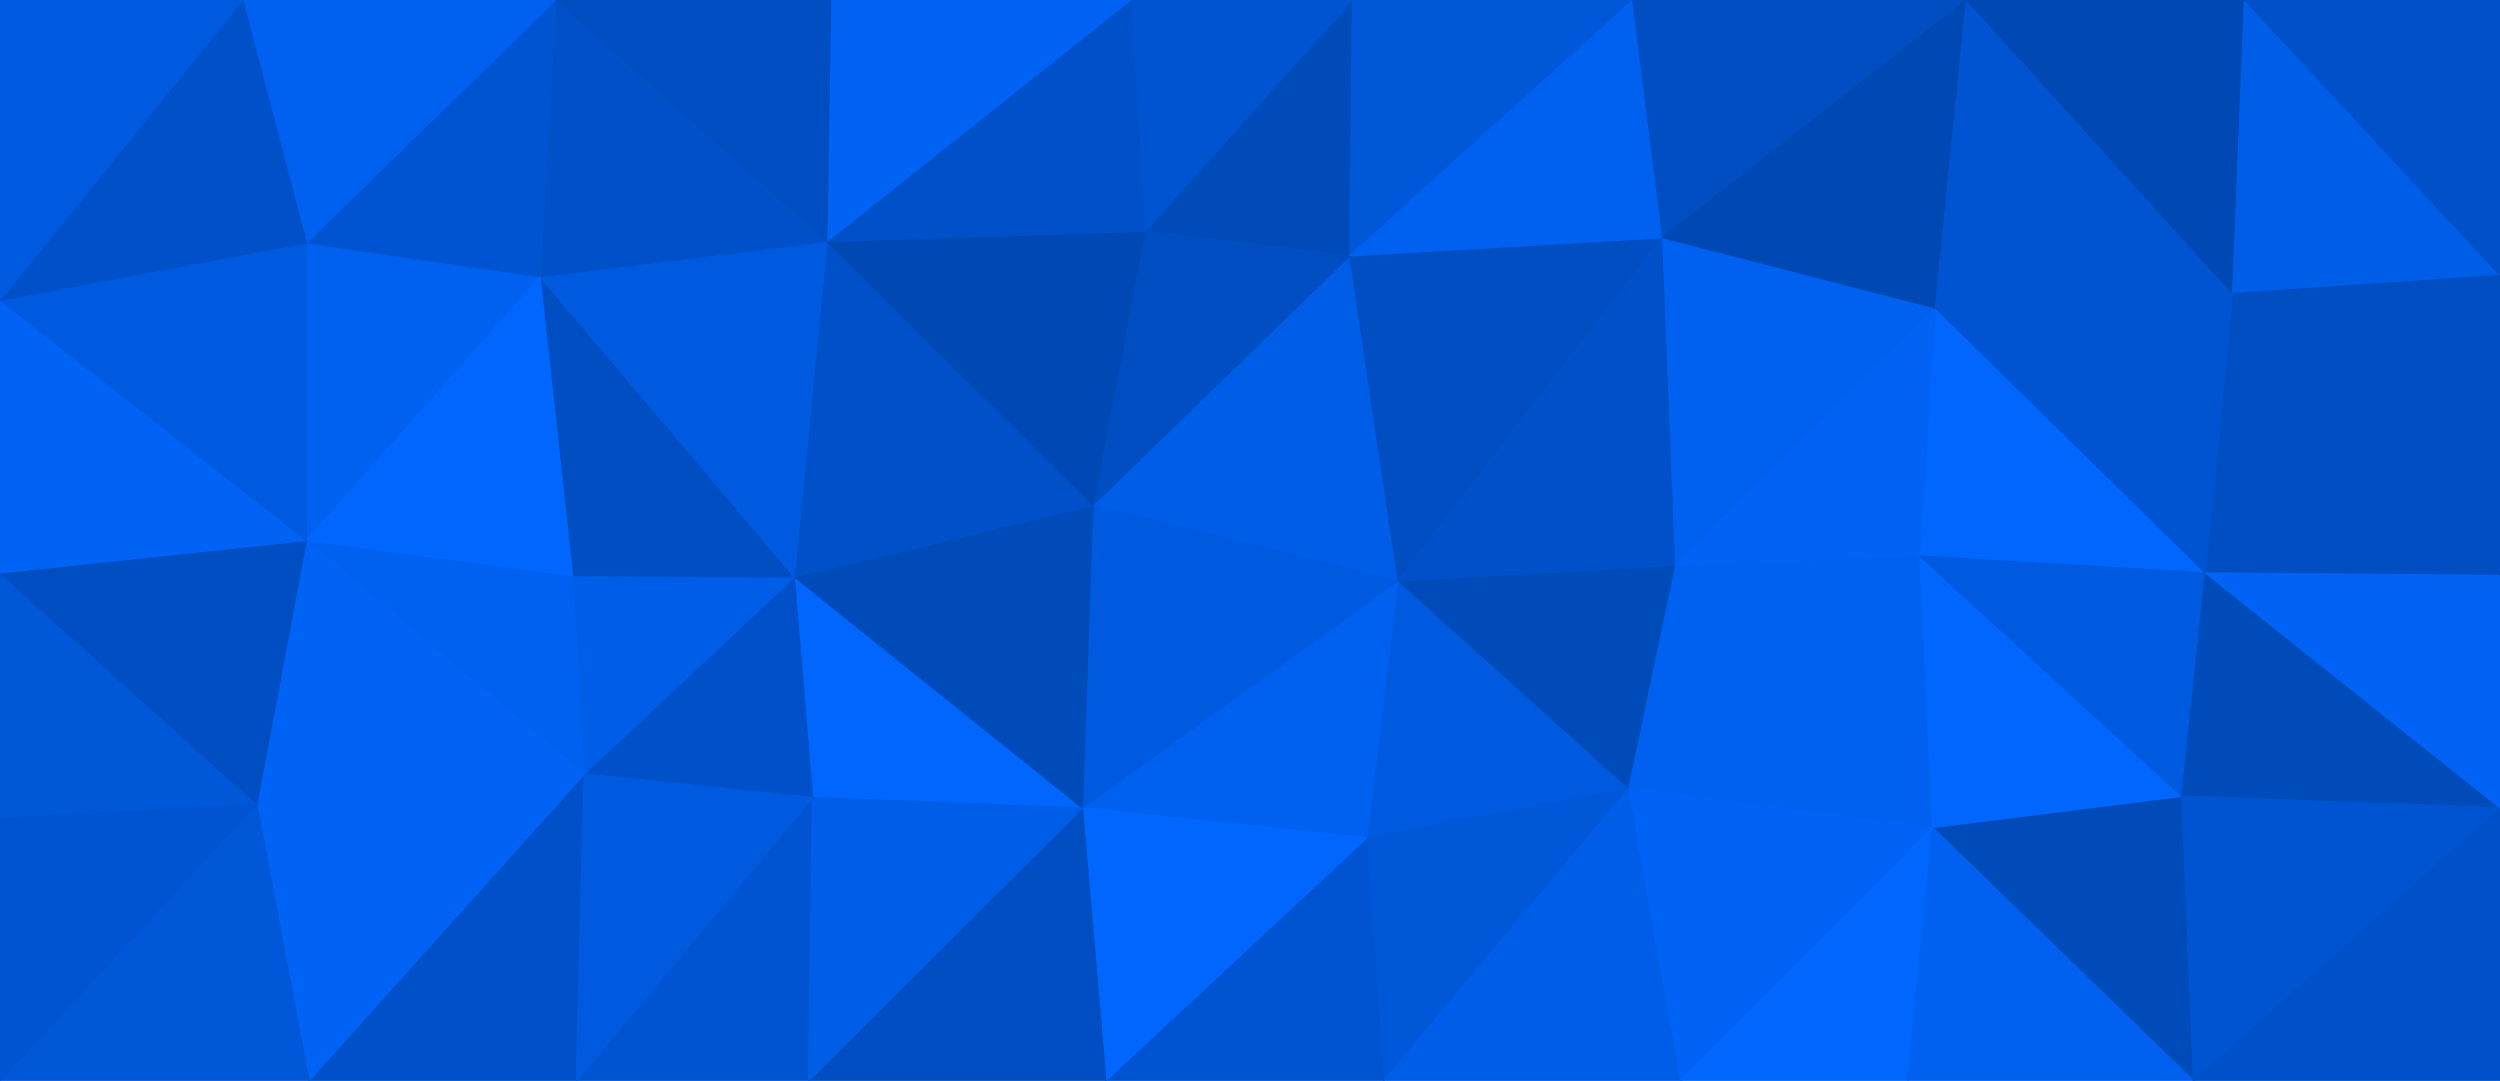 <svg id="visual" viewBox="0 0 1920 830" width="1920" height="830" xmlns="http://www.w3.org/2000/svg" xmlns:xlink="http://www.w3.org/1999/xlink" version="1.1"><g stroke-width="1" stroke-linejoin="bevel"><path d="M1073.7 446L1049.7 643.5L1251 605.5Z" fill="#005ae0" stroke="#005ae0"></path><path d="M1251 605.5L1287 434L1073.7 446Z" fill="#004bba" stroke="#004bba"></path><path d="M1049.7 643.5L1062.7 830L1251 605.5Z" fill="#0057d8" stroke="#0057d8"></path><path d="M1073.7 446L831.3 620.5L1049.7 643.5Z" fill="#0060ef" stroke="#0060ef"></path><path d="M1049.7 643.5L849.3 830L1062.7 830Z" fill="#0054d1" stroke="#0054d1"></path><path d="M1062.7 830L1291 830L1251 605.5Z" fill="#005de7" stroke="#005de7"></path><path d="M1251 605.5L1484.3 635.5L1287 434Z" fill="#0060ef" stroke="#0060ef"></path><path d="M1036.7 196.5L839.3 388L1073.7 446Z" fill="#005de7" stroke="#005de7"></path><path d="M1073.7 446L839.3 388L831.3 620.5Z" fill="#005ae0" stroke="#005ae0"></path><path d="M1291 830L1484.3 635.5L1251 605.5Z" fill="#0063f6" stroke="#0063f6"></path><path d="M1484.3 635.5L1474.3 427L1287 434Z" fill="#0060ef" stroke="#0060ef"></path><path d="M1277 182.5L1036.7 196.5L1073.7 446Z" fill="#004ec2" stroke="#004ec2"></path><path d="M1277 182.5L1073.7 446L1287 434Z" fill="#0051c9" stroke="#0051c9"></path><path d="M1486.3 236.5L1277 182.5L1287 434Z" fill="#0060ef" stroke="#0060ef"></path><path d="M831.3 620.5L849.3 830L1049.7 643.5Z" fill="#0166fe" stroke="#0166fe"></path><path d="M1291 830L1465.3 830L1484.3 635.5Z" fill="#0166fe" stroke="#0166fe"></path><path d="M1038.7 0L879.3 177.5L1036.7 196.5Z" fill="#004bba" stroke="#004bba"></path><path d="M1036.7 196.5L879.3 177.5L839.3 388Z" fill="#004ec2" stroke="#004ec2"></path><path d="M1693.7 440L1486.3 236.5L1474.3 427Z" fill="#0166fe" stroke="#0166fe"></path><path d="M1474.3 427L1486.3 236.5L1287 434Z" fill="#0063f6" stroke="#0063f6"></path><path d="M610 443L624 612.5L831.3 620.5Z" fill="#0166fe" stroke="#0166fe"></path><path d="M831.3 620.5L621 830L849.3 830Z" fill="#004ec2" stroke="#004ec2"></path><path d="M610 443L831.3 620.5L839.3 388Z" fill="#004bba" stroke="#004bba"></path><path d="M635 185.5L610 443L839.3 388Z" fill="#0051c9" stroke="#0051c9"></path><path d="M1684.7 830L1675.7 611.5L1484.3 635.5Z" fill="#004bba" stroke="#004bba"></path><path d="M1484.3 635.5L1675.7 611.5L1474.3 427Z" fill="#0166fe" stroke="#0166fe"></path><path d="M1254 0L1038.7 0L1036.7 196.5Z" fill="#0057d8" stroke="#0057d8"></path><path d="M879.3 177.5L635 185.5L839.3 388Z" fill="#0048b3" stroke="#0048b3"></path><path d="M1254 0L1036.7 196.5L1277 182.5Z" fill="#0060ef" stroke="#0060ef"></path><path d="M1510.3 0L1254 0L1277 182.5Z" fill="#004ec2" stroke="#004ec2"></path><path d="M1675.7 611.5L1693.7 440L1474.3 427Z" fill="#005ae0" stroke="#005ae0"></path><path d="M1486.3 236.5L1510.3 0L1277 182.5Z" fill="#0048b3" stroke="#0048b3"></path><path d="M442.7 830L621 830L624 612.5Z" fill="#0054d1" stroke="#0054d1"></path><path d="M624 612.5L621 830L831.3 620.5Z" fill="#005de7" stroke="#005de7"></path><path d="M1465.3 830L1684.7 830L1484.3 635.5Z" fill="#0060ef" stroke="#0060ef"></path><path d="M1675.7 611.5L1920 620.5L1693.7 440Z" fill="#004bba" stroke="#004bba"></path><path d="M1038.7 0L868.3 0L879.3 177.5Z" fill="#0054d1" stroke="#0054d1"></path><path d="M868.3 0L635 185.5L879.3 177.5Z" fill="#0051c9" stroke="#0051c9"></path><path d="M1920 442L1714.7 225.5L1693.7 440Z" fill="#004ec2" stroke="#004ec2"></path><path d="M1693.7 440L1714.7 225.5L1486.3 236.5Z" fill="#0054d1" stroke="#0054d1"></path><path d="M1714.7 225.5L1510.3 0L1486.3 236.5Z" fill="#0054d1" stroke="#0054d1"></path><path d="M610 443L448.7 594.5L624 612.5Z" fill="#0051c9" stroke="#0051c9"></path><path d="M439.7 442L448.7 594.5L610 443Z" fill="#005de7" stroke="#005de7"></path><path d="M414.7 212.5L439.7 442L610 443Z" fill="#004ec2" stroke="#004ec2"></path><path d="M868.3 0L638 0L635 185.5Z" fill="#0063f6" stroke="#0063f6"></path><path d="M635 185.5L414.7 212.5L610 443Z" fill="#005ae0" stroke="#005ae0"></path><path d="M237.3 830L442.7 830L448.7 594.5Z" fill="#0051c9" stroke="#0051c9"></path><path d="M448.7 594.5L442.7 830L624 612.5Z" fill="#005ae0" stroke="#005ae0"></path><path d="M1684.7 830L1920 620.5L1675.7 611.5Z" fill="#0054d1" stroke="#0054d1"></path><path d="M1920 620.5L1920 442L1693.7 440Z" fill="#0063f6" stroke="#0063f6"></path><path d="M1714.7 225.5L1723.7 0L1510.3 0Z" fill="#0048b3" stroke="#0048b3"></path><path d="M426.7 0L414.7 212.5L635 185.5Z" fill="#0051c9" stroke="#0051c9"></path><path d="M439.7 442L235.3 415L448.7 594.5Z" fill="#0060ef" stroke="#0060ef"></path><path d="M1920 211.5L1723.7 0L1714.7 225.5Z" fill="#005de7" stroke="#005de7"></path><path d="M1684.7 830L1920 830L1920 620.5Z" fill="#0051c9" stroke="#0051c9"></path><path d="M1920 442L1920 211.5L1714.7 225.5Z" fill="#004ec2" stroke="#004ec2"></path><path d="M638 0L426.7 0L635 185.5Z" fill="#004ec2" stroke="#004ec2"></path><path d="M235.3 186.5L235.3 415L414.7 212.5Z" fill="#0060ef" stroke="#0060ef"></path><path d="M414.7 212.5L235.3 415L439.7 442Z" fill="#0166fe" stroke="#0166fe"></path><path d="M197.3 617.5L237.3 830L448.7 594.5Z" fill="#0063f6" stroke="#0063f6"></path><path d="M235.3 415L197.3 617.5L448.7 594.5Z" fill="#0063f6" stroke="#0063f6"></path><path d="M1920 211.5L1920 0L1723.7 0Z" fill="#0051c9" stroke="#0051c9"></path><path d="M426.7 0L235.3 186.5L414.7 212.5Z" fill="#0054d1" stroke="#0054d1"></path><path d="M0 440L0 628.5L197.3 617.5Z" fill="#0057d8" stroke="#0057d8"></path><path d="M426.7 0L186.3 0L235.3 186.5Z" fill="#0060ef" stroke="#0060ef"></path><path d="M0 440L197.3 617.5L235.3 415Z" fill="#004ec2" stroke="#004ec2"></path><path d="M0 440L235.3 415L0 230.5Z" fill="#0063f6" stroke="#0063f6"></path><path d="M197.3 617.5L0 830L237.3 830Z" fill="#0057d8" stroke="#0057d8"></path><path d="M0 230.5L235.3 415L235.3 186.5Z" fill="#005ae0" stroke="#005ae0"></path><path d="M0 628.5L0 830L197.3 617.5Z" fill="#0054d1" stroke="#0054d1"></path><path d="M186.3 0L0 230.5L235.3 186.5Z" fill="#0051c9" stroke="#0051c9"></path><path d="M186.3 0L0 0L0 230.5Z" fill="#005ae0" stroke="#005ae0"></path></g></svg>